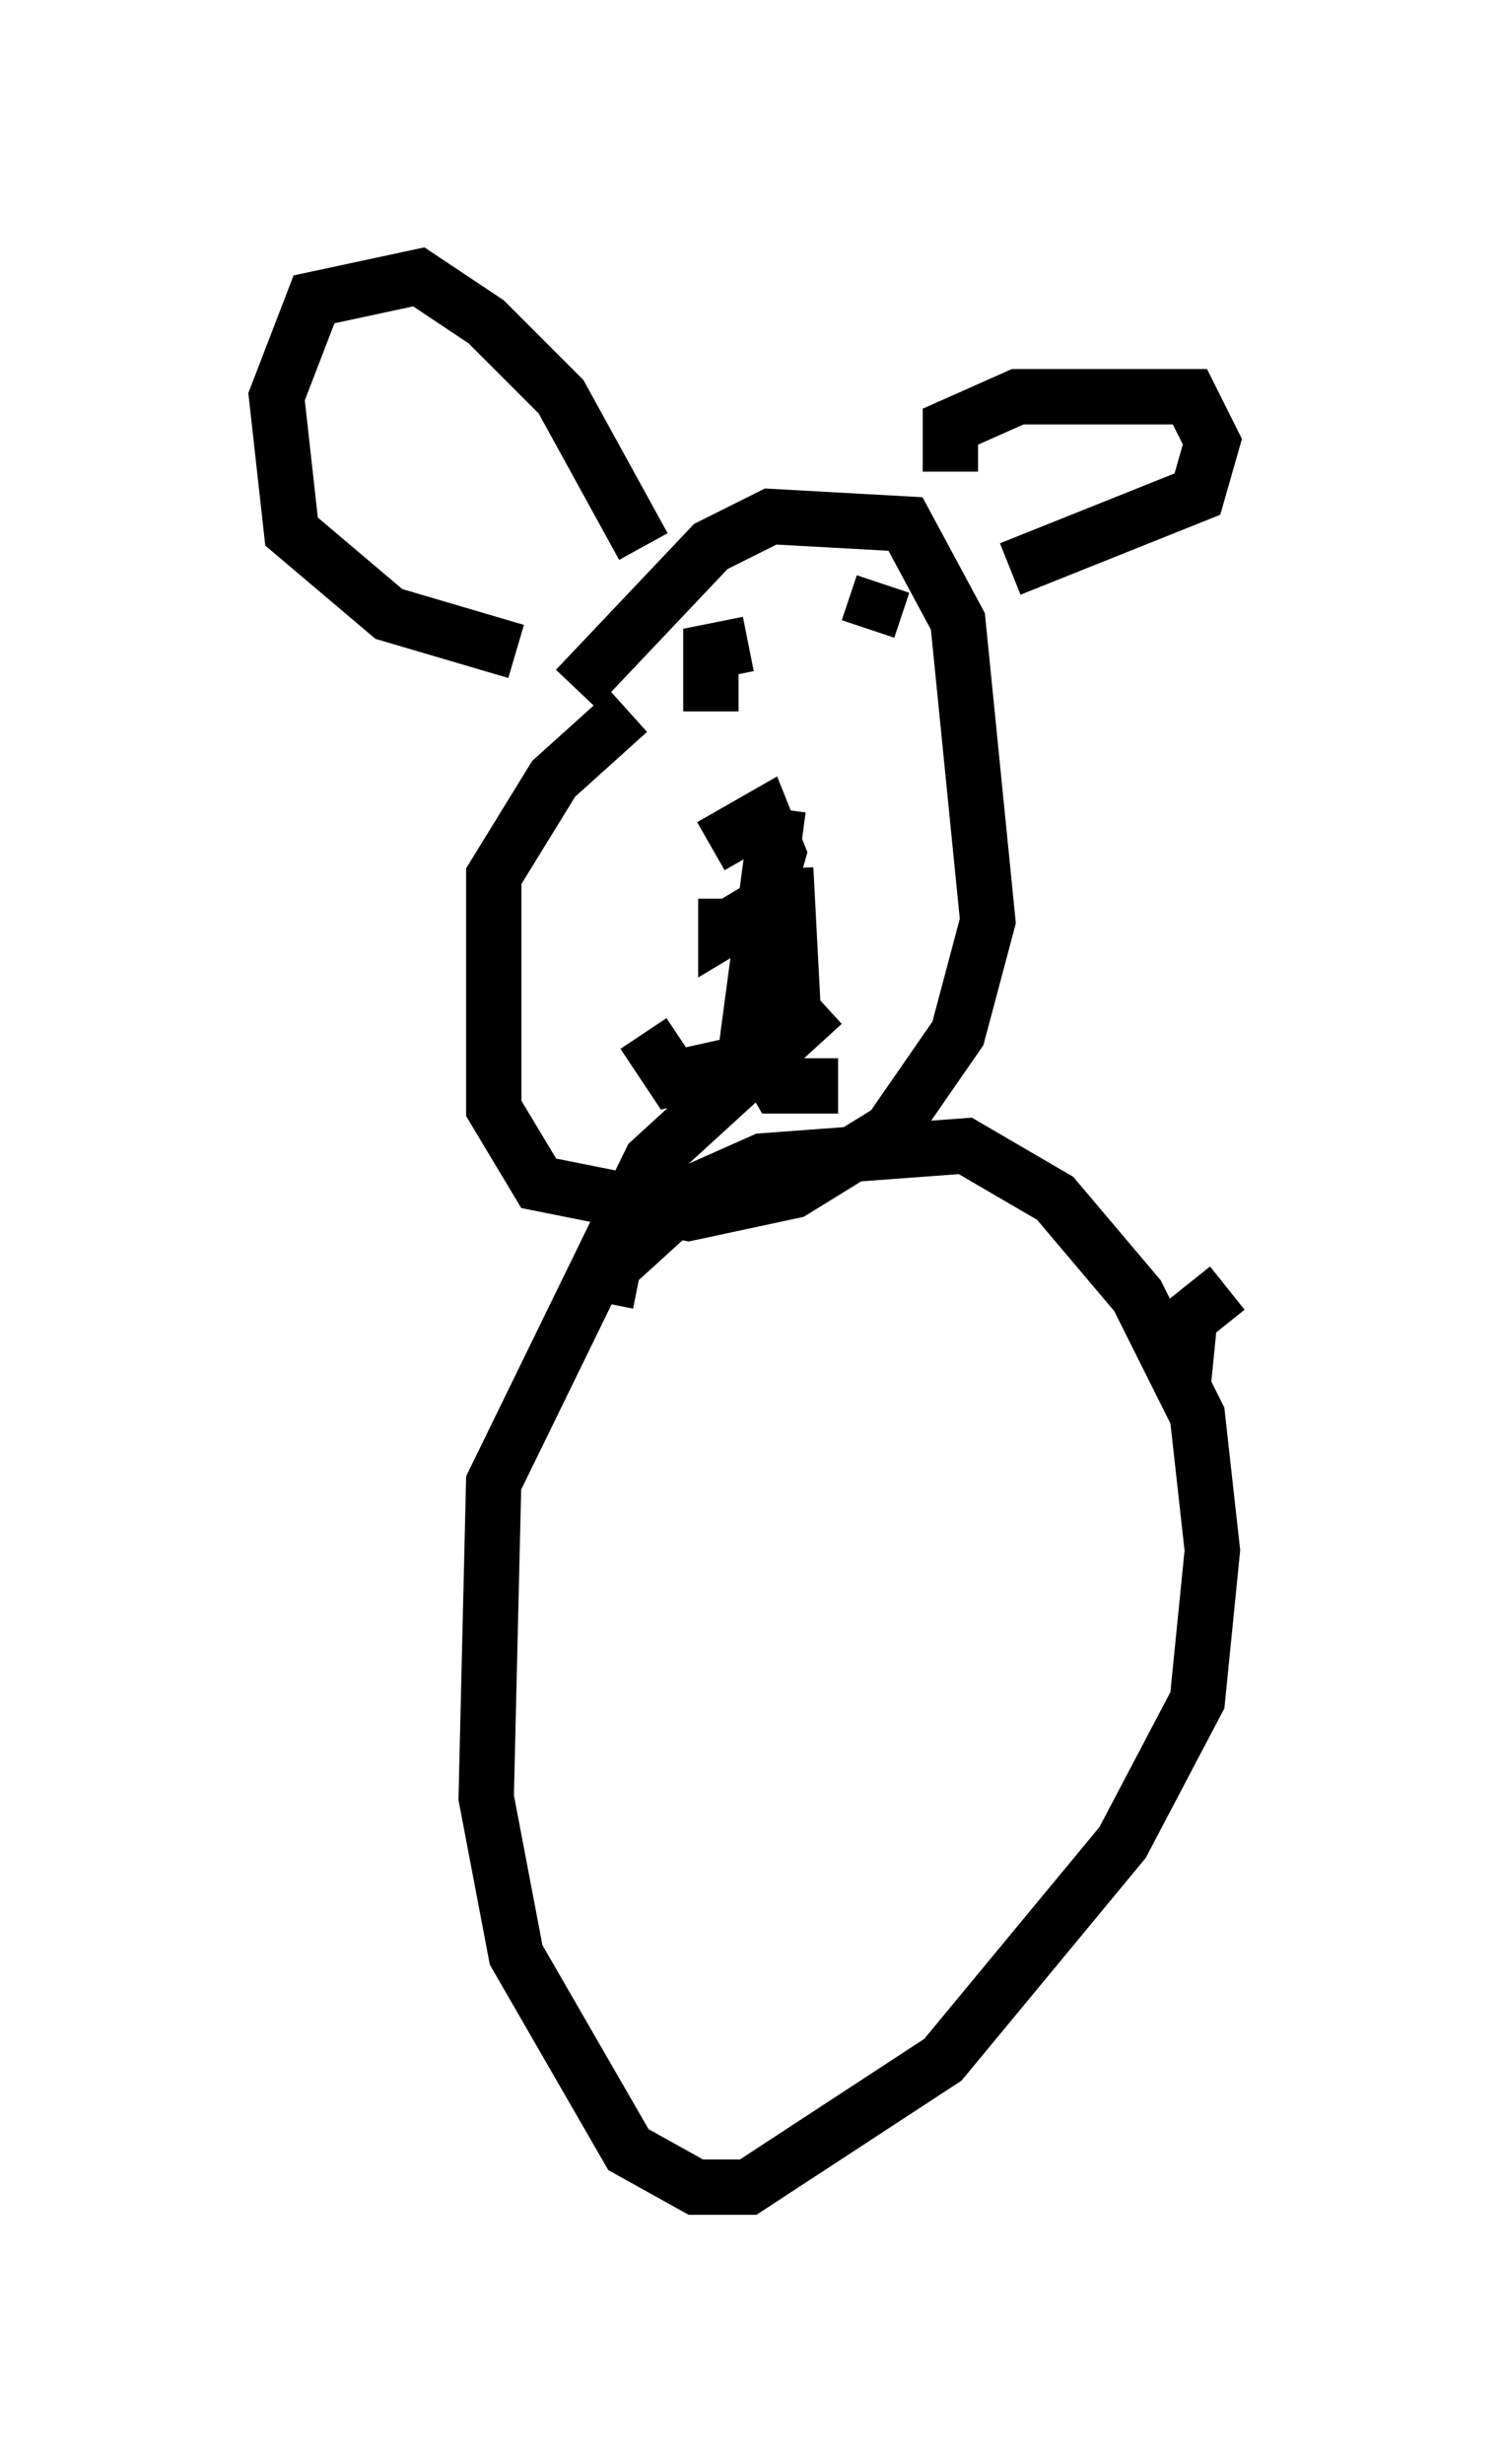 <?xml version="1.0" encoding="utf-8" ?>
<svg baseProfile="full" height="44.506" version="1.1" width="27.185" xmlns="http://www.w3.org/2000/svg" xmlns:ev="http://www.w3.org/2001/xml-events" xmlns:xlink="http://www.w3.org/1999/xlink"><defs /><rect fill="white" height="44.506" width="27.185" x="0" y="0" /><path d="M9.871, 14.607 m0.541, -2.165 l2.436, -2.571 1.083, -0.541 l2.436, 0.135 0.947, 1.759 l0.541, 5.413 -0.541, 2.03 l-1.218, 1.759 -1.759, 1.083 l-1.894, 0.406 -2.706, -0.541 l-0.812, -1.353 0.0, -4.195 l1.083, -1.759 1.353, -1.218 m1.488, 2.436 l0.947, -0.541 0.271, 0.677 l-0.271, 0.947 -0.677, 0.406 l0.0, -0.541 m0.947, -1.624 l-0.541, 4.059 0.541, 0.947 l1.083, 0.0 m-0.947, -3.924 l0.135, 2.571 -0.947, 0.947 l-1.218, 0.271 -0.541, -0.812 m1.759, -7.036 l0.0, 0.0 m2.03, -0.271 l0.0, 0.0 m-1.894, 0.271 l-0.677, 0.135 0.0, 1.083 m2.165, -1.624 l0.0, 0.0 m0.947, -0.677 l-0.271, 0.812 m1.488, -2.842 l0.0, -0.812 1.218, -0.541 l3.112, 0.0 0.406, 0.812 l-0.271, 0.947 -3.383, 1.353 m-6.631, -0.406 l-1.488, -2.706 -1.353, -1.353 l-1.218, -0.812 -1.894, 0.406 l-0.677, 1.759 0.271, 2.436 l1.759, 1.488 2.3, 0.677 m1.624, 11.773 l0.135, -0.677 1.488, -1.353 l1.218, -0.541 3.654, -0.271 l1.624, 0.947 1.488, 1.759 l1.083, 2.165 0.271, 2.436 l-0.271, 2.706 -1.353, 2.571 l-3.248, 3.924 -3.518, 2.3 l-0.947, 0.0 -1.218, -0.677 l-2.03, -3.518 -0.541, -2.842 l0.135, -5.683 2.842, -5.819 l3.112, -2.842 m6.495, 7.036 l0.135, -1.353 0.677, -0.541 " fill="none" stroke="black" stroke-width="1" /></svg>